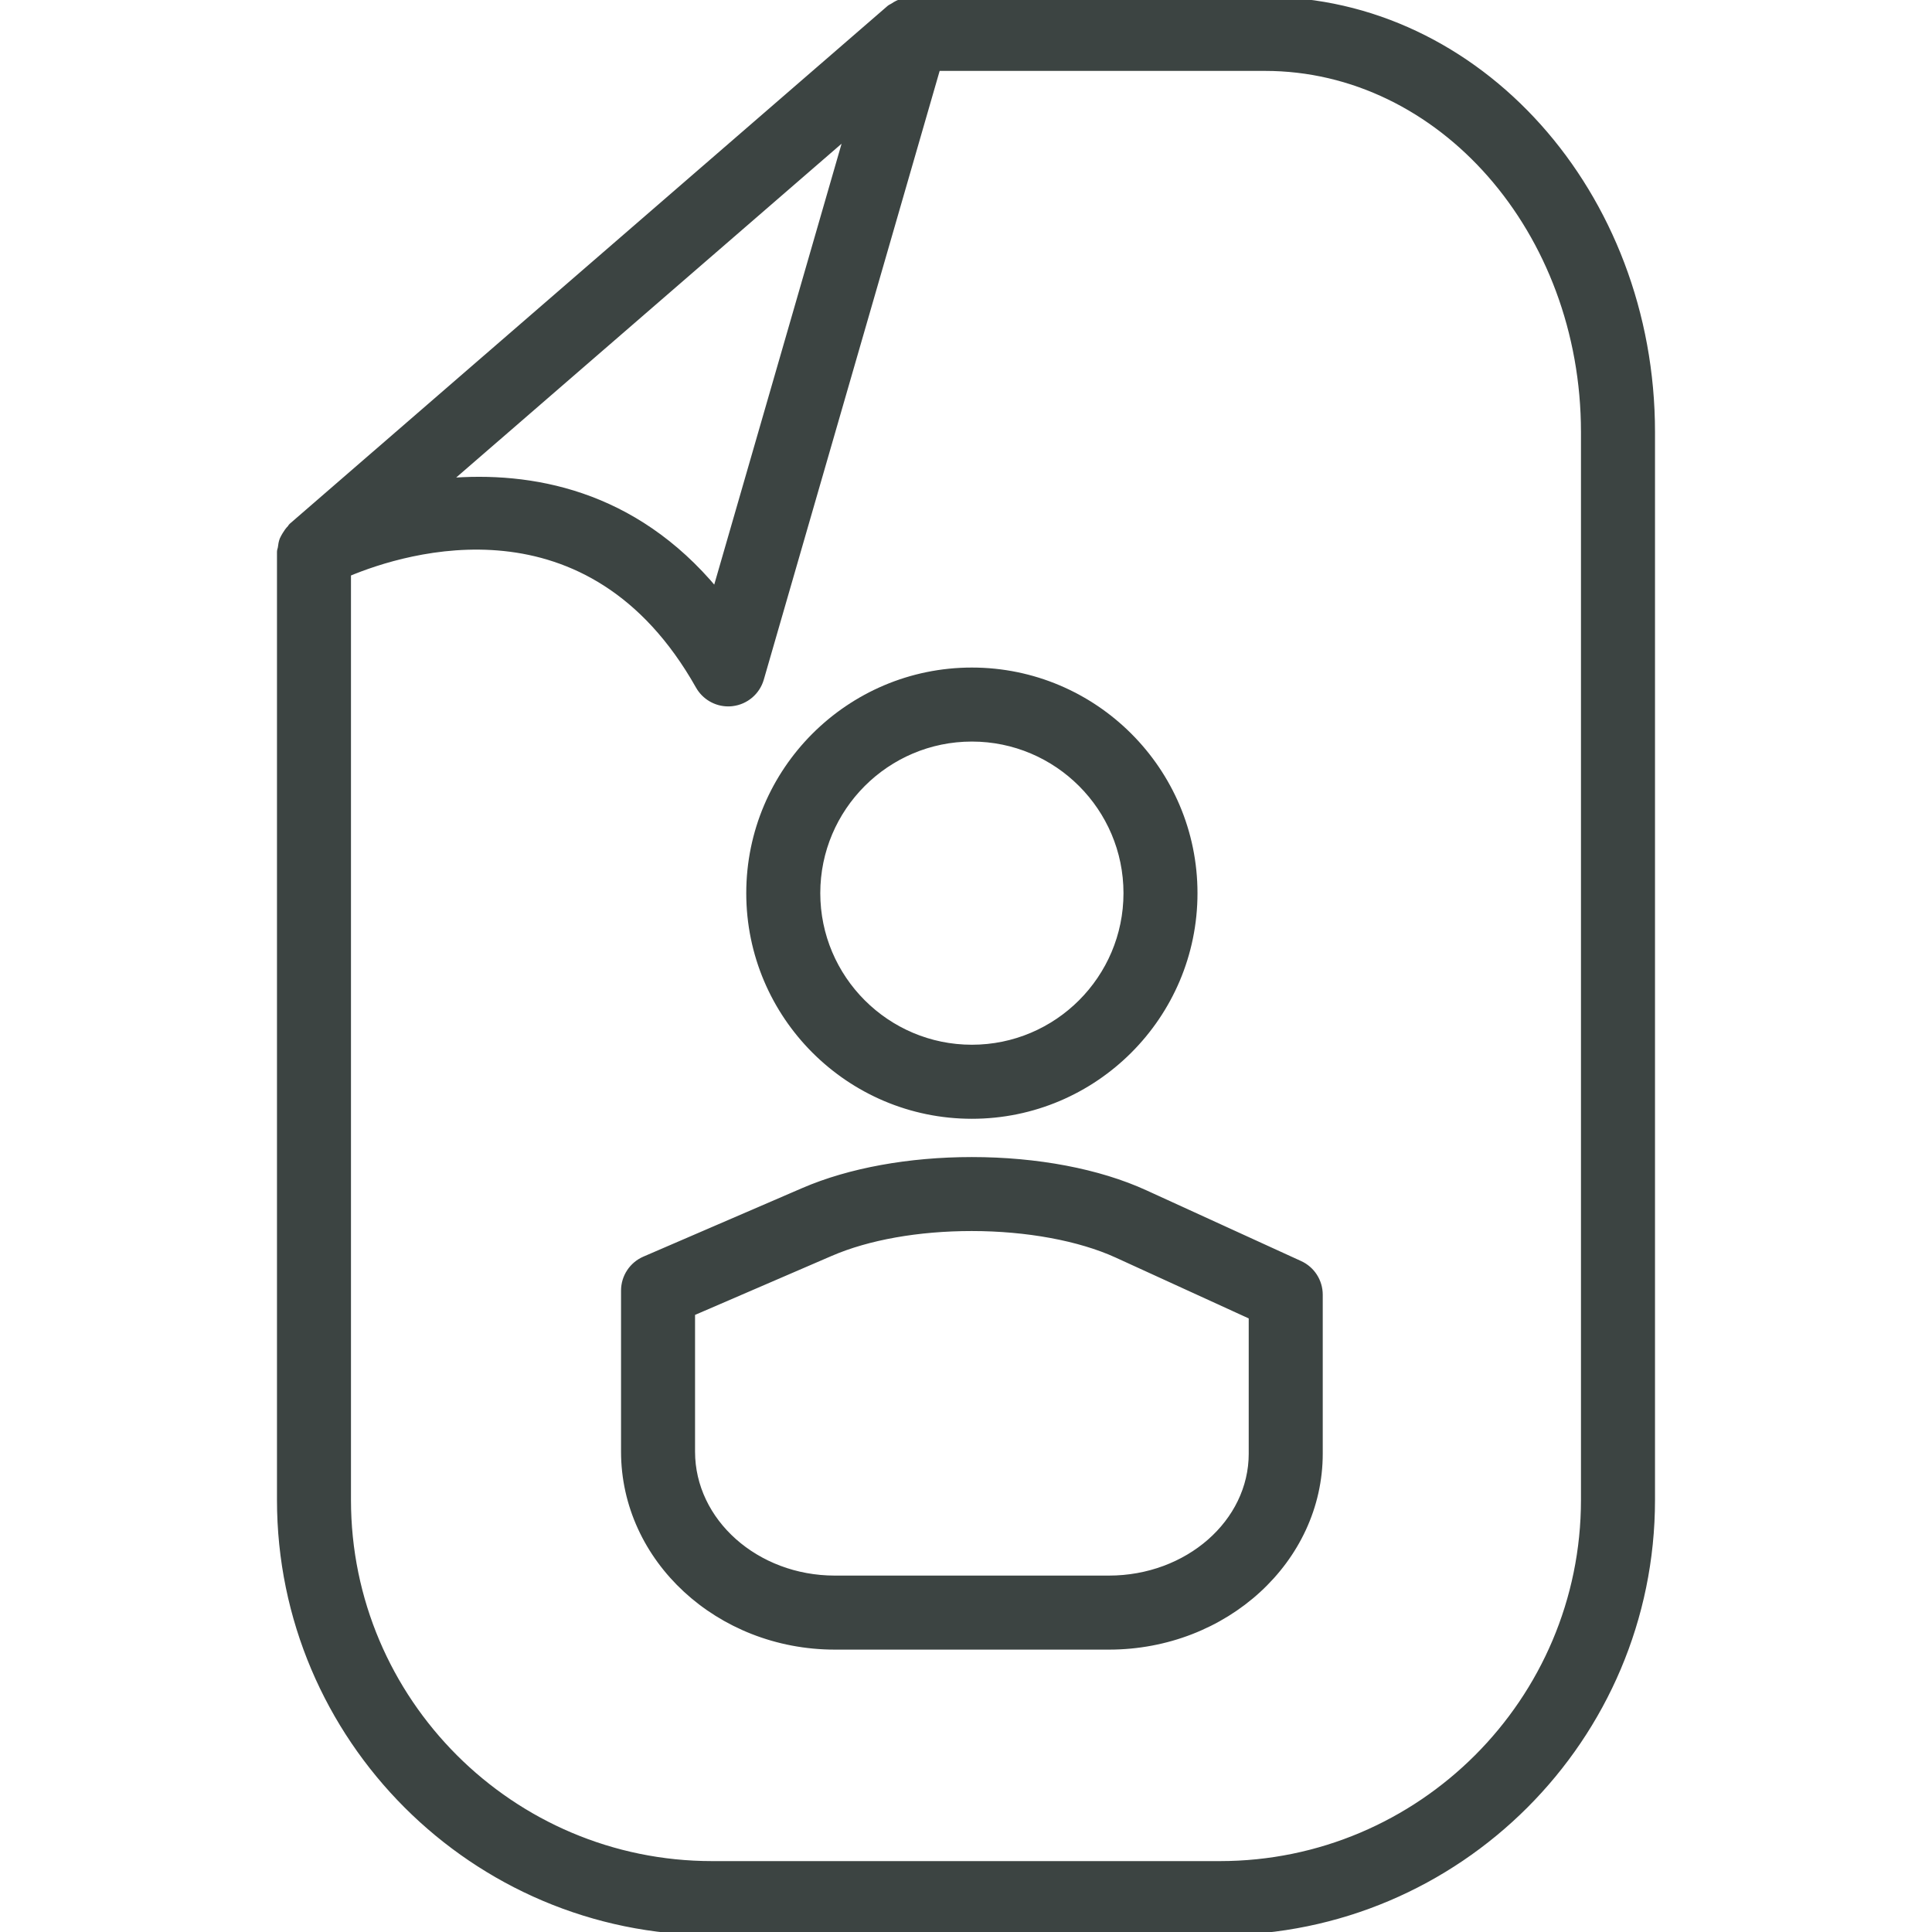 <!DOCTYPE svg PUBLIC "-//W3C//DTD SVG 1.1//EN" "http://www.w3.org/Graphics/SVG/1.1/DTD/svg11.dtd">
<!-- Uploaded to: SVG Repo, www.svgrepo.com, Transformed by: SVG Repo Mixer Tools -->
<svg height="800px" width="800px" version="1.1" id="Capa_1" xmlns="http://www.w3.org/2000/svg" xmlns:xlink="http://www.w3.org/1999/xlink" viewBox="0 0 310.048 310.048" xml:space="preserve" fill="#3c4442" stroke="#3c4442">
<g id="SVGRepo_bgCarrier" stroke-width="0"/>
<g id="SVGRepo_tracerCarrier" stroke-linecap="round" stroke-linejoin="round"/>
<g id="SVGRepo_iconCarrier"> <g> <g> <path style="fill:#3c4442;" d="M145.987,0.06c-0.288,0.016-0.566,0.087-0.843,0.152c-0.375,0.087-0.74,0.19-1.088,0.354 c-0.261,0.12-0.5,0.277-0.74,0.435c-0.179,0.12-0.386,0.185-0.549,0.326l-95.94,83.103c-0.114,0.098-0.158,0.245-0.261,0.348 c-0.305,0.31-0.549,0.658-0.767,1.023c-0.152,0.261-0.315,0.517-0.43,0.794c-0.163,0.419-0.228,0.859-0.283,1.311 c-0.027,0.218-0.136,0.413-0.136,0.636v152.169c0,38.231,31.106,69.337,69.337,69.337h81.472 c38.231,0,69.337-31.106,69.337-69.337V69.337C265.097,31.106,237.238,0,202.999,0h-56.67C146.21,0,146.107,0.054,145.987,0.06z M136.007,21.577l-21.163,73.27C101.659,78.97,85.102,76.103,71.744,77.24L136.007,21.577z M254.214,69.337v171.374 c0,32.237-26.227,58.459-58.459,58.459h-81.472c-32.232,0-58.459-26.222-58.459-58.459V92.018 c9.35-3.911,38.781-13.01,56.305,18.079c0.974,1.719,2.79,2.768,4.737,2.768c0.212,0,0.424-0.011,0.631-0.038 c2.176-0.256,3.987-1.789,4.596-3.894l28.327-98.055h52.574C231.234,10.878,254.214,37.1,254.214,69.337z"/> <path style="fill:#3c4442;" d="M120.26,143.336c0,19.689,16.018,35.707,35.707,35.707s35.707-16.018,35.707-35.707 s-16.018-35.707-35.707-35.707S120.26,123.641,120.26,143.336z M155.968,118.506c13.69,0,24.829,11.139,24.829,24.824 c0,13.696-11.139,24.829-24.829,24.829s-24.829-11.139-24.829-24.829C131.139,129.646,142.278,118.506,155.968,118.506z"/> <path style="fill:#3c4442;" d="M155.952,186.185c-10.041,0-19.619,1.746-26.967,4.917l-25.536,11.02 c-1.991,0.859-3.285,2.823-3.285,4.993v25.841c0,17.247,15.17,31.275,33.815,31.275h43.98c18.645,0,33.815-13.886,33.815-30.948 v-25.509c0-2.132-1.246-4.063-3.176-4.944l-24.829-11.351C176.305,188.061,166.427,186.185,155.952,186.185z M200.895,233.281 c0,11.068-10.291,20.07-22.937,20.07h-43.98c-12.646,0-22.937-9.154-22.937-20.396v-22.268l22.251-9.605 c6.021-2.6,14.065-4.025,22.659-4.025c8.822,0,17.307,1.566,23.296,4.302l21.647,9.899V233.281z"/> </g> </g> </g>
</svg>